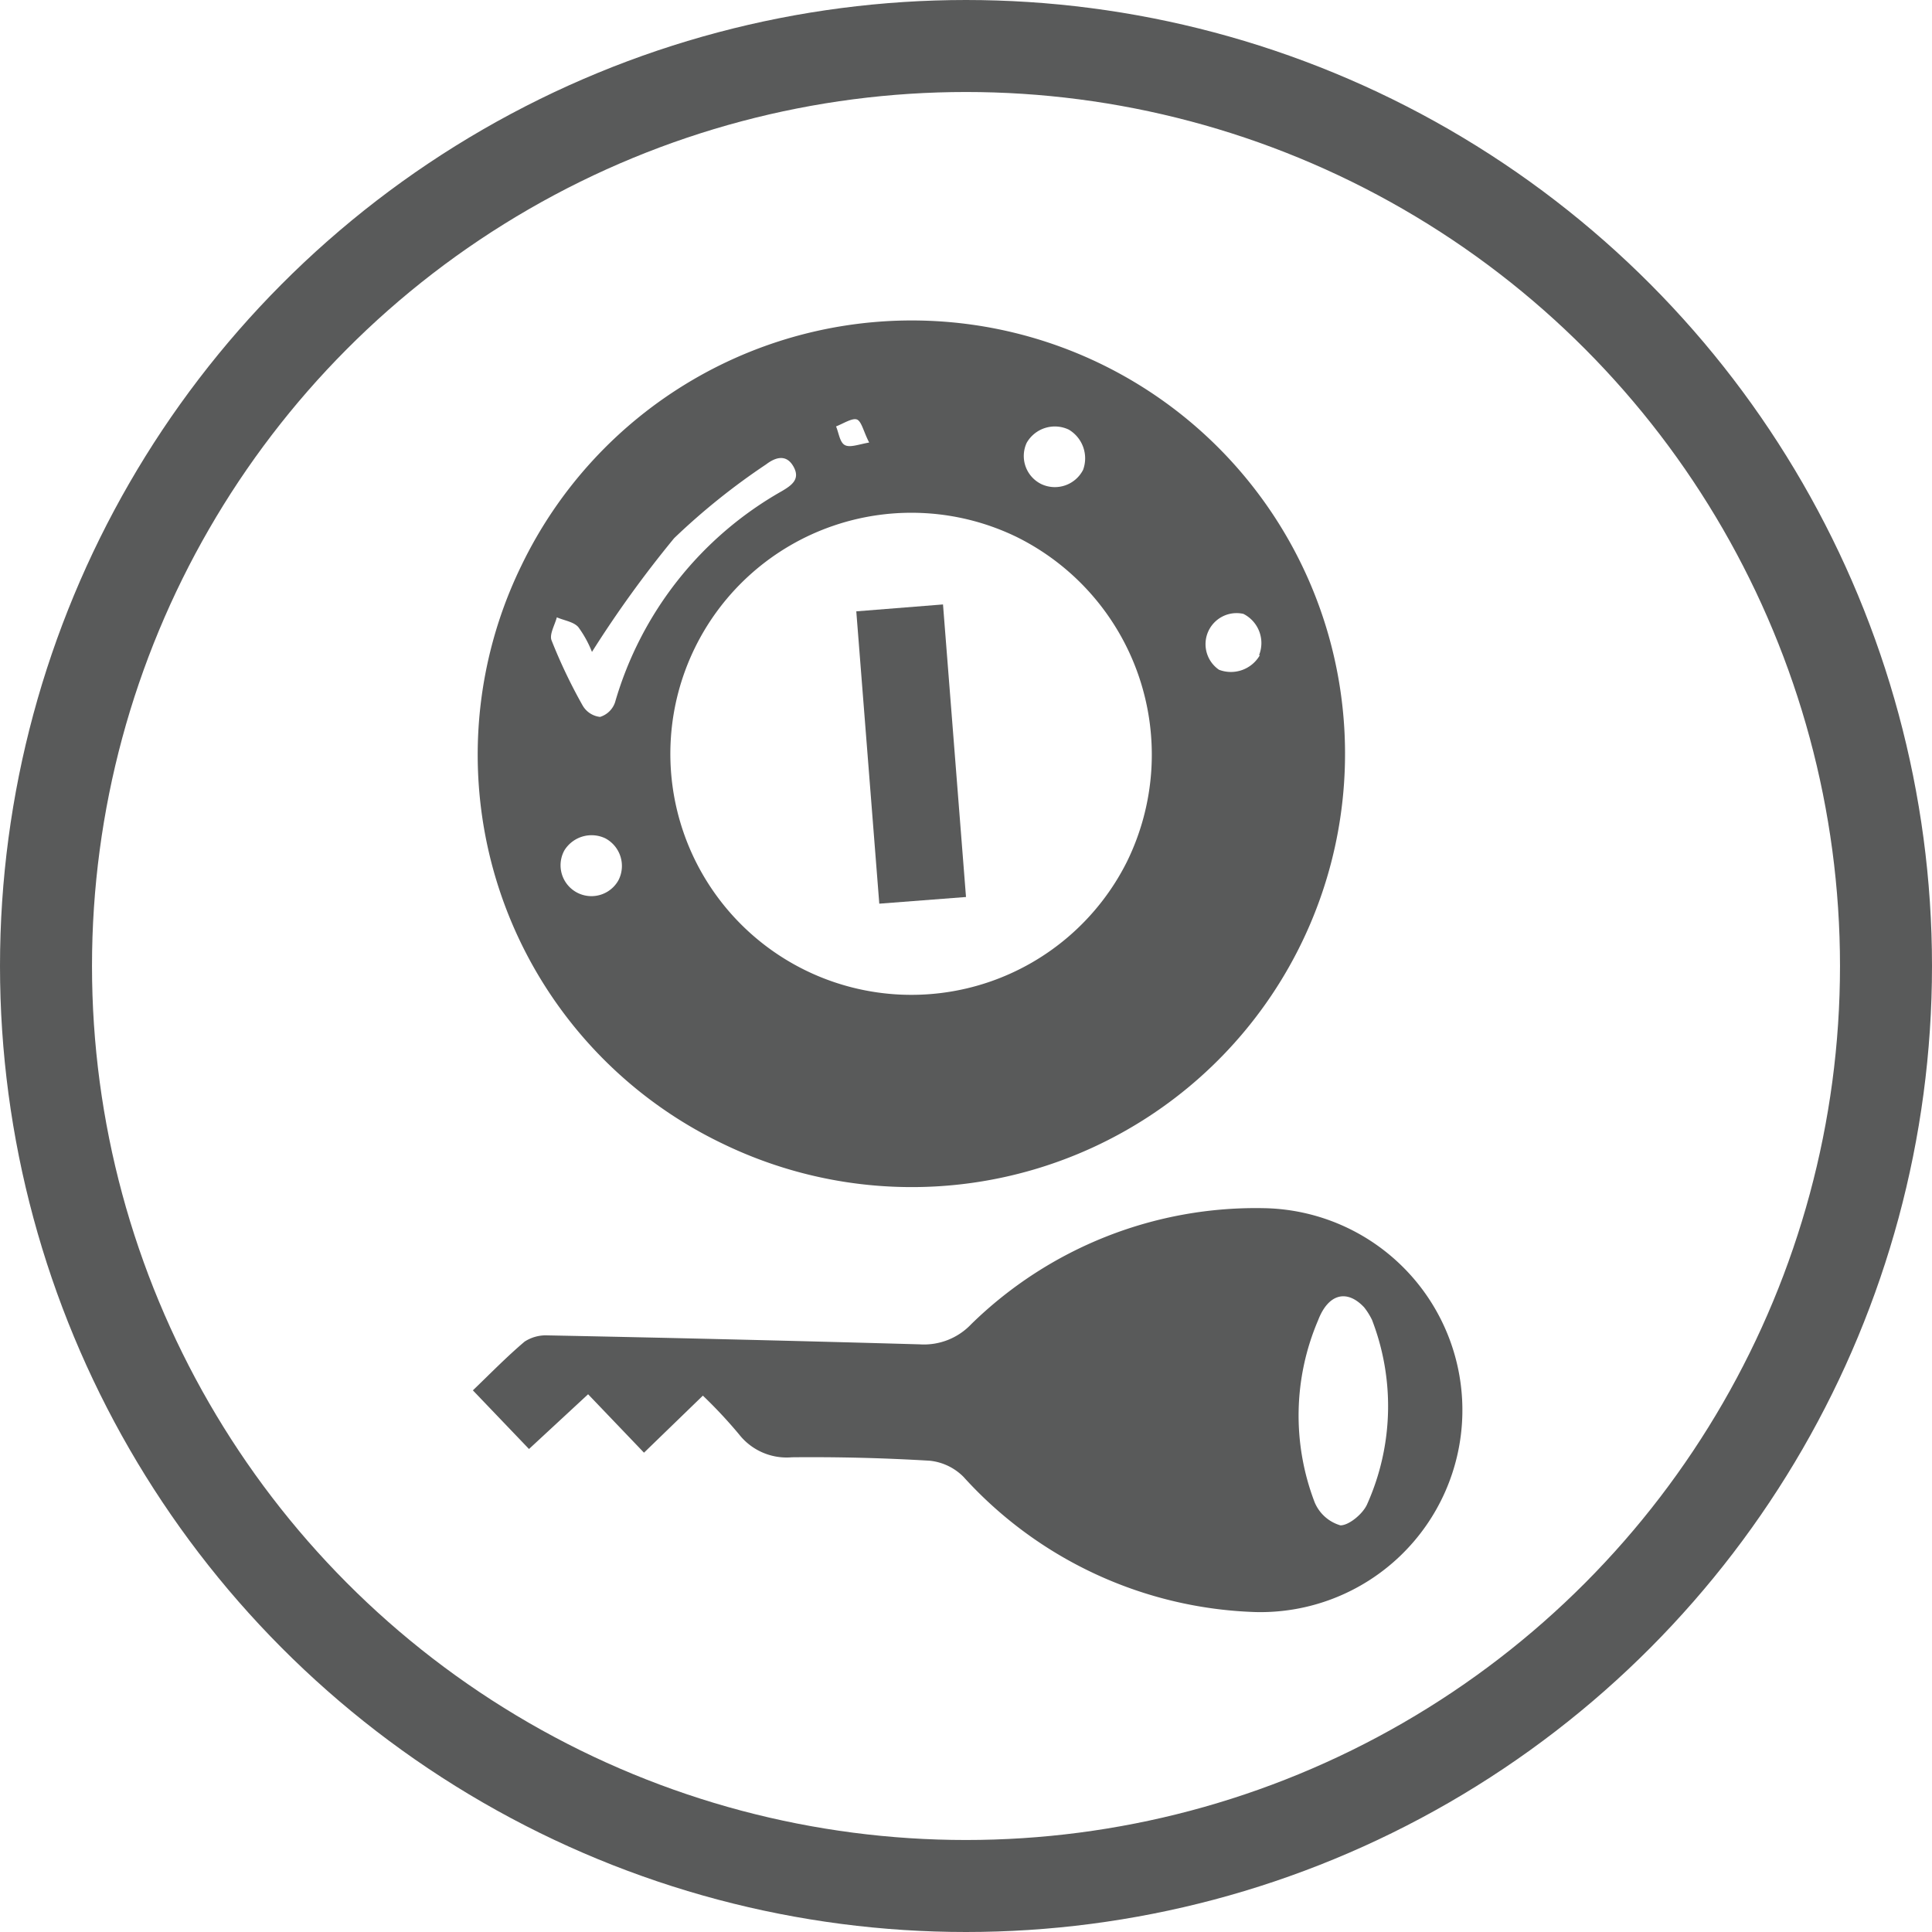 <svg xmlns="http://www.w3.org/2000/svg" viewBox="0 0 84 84"><defs><style>.cls-1{fill:#595a5a;}.cls-2{fill:none;stroke:#595a5a;stroke-miterlimit:10;stroke-width:4px;}</style></defs><g id="Layer_2" data-name="Layer 2"><g id="Layer_2-2" data-name="Layer 2"><path class="cls-1" d="M30.56,60.68,28,63.16l-2.43-2.54L23,63l-2.44-2.55c.75-.72,1.47-1.46,2.25-2.12a1.7,1.7,0,0,1,1-.27q8.09.16,16.18.39a2.83,2.83,0,0,0,2.24-.88A17.69,17.69,0,0,1,55,52.53a8.78,8.78,0,0,1-.4,17.56,17.89,17.89,0,0,1-12.71-5.88,2.42,2.42,0,0,0-1.46-.7q-3-.18-6-.15a2.63,2.63,0,0,1-2.3-1A20.62,20.62,0,0,0,30.56,60.68Zm28.75-3.84c-.75-.8-1.56-.59-2,.56a10.54,10.54,0,0,0-.15,7.92,1.74,1.74,0,0,0,1.12,1c.38,0,1-.52,1.17-.94a10.42,10.42,0,0,0,.2-8A3,3,0,0,0,59.31,56.84Z"/><path class="cls-1" d="M22.67,24.59a18.84,18.84,0,1,1,8.76,25.14A18.75,18.75,0,0,1,22.67,24.59Zm21.54-1.24A10.48,10.48,0,1,0,49,37.46,10.56,10.56,0,0,0,44.21,23.35Zm-18.47,5a4.78,4.78,0,0,0-.6-1.09c-.21-.23-.61-.28-.93-.42-.09.34-.33.74-.23,1a22.92,22.92,0,0,0,1.35,2.83,1,1,0,0,0,.76.5,1,1,0,0,0,.65-.63A15.49,15.49,0,0,1,34,21.35c.44-.26.81-.53.49-1.08s-.8-.37-1.18-.08a29.23,29.23,0,0,0-4,3.21A48.46,48.46,0,0,0,25.74,28.34Zm29,.14a1.42,1.42,0,0,0-.68-1.8A1.35,1.35,0,0,0,53,29.12,1.45,1.45,0,0,0,54.78,28.48ZM26.89,38.27a1.36,1.36,0,0,0-.57-1.82,1.39,1.39,0,0,0-1.78.52,1.34,1.34,0,1,0,2.35,1.3ZM45.28,21.05a1.38,1.38,0,0,0,1.81-.62,1.45,1.45,0,0,0-.62-1.75,1.41,1.41,0,0,0-1.83.57A1.36,1.36,0,0,0,45.28,21.05Zm-7.49-1.81c-.24-.46-.33-.92-.53-1s-.6.18-.91.3c.12.28.16.69.38.81S37.3,19.33,37.79,19.24Z"/><path class="cls-1" d="M42,39l-3.77.29-1-12.71,3.77-.3Z"/><circle class="cls-2" cx="42" cy="42" r="40"/></g></g></svg>